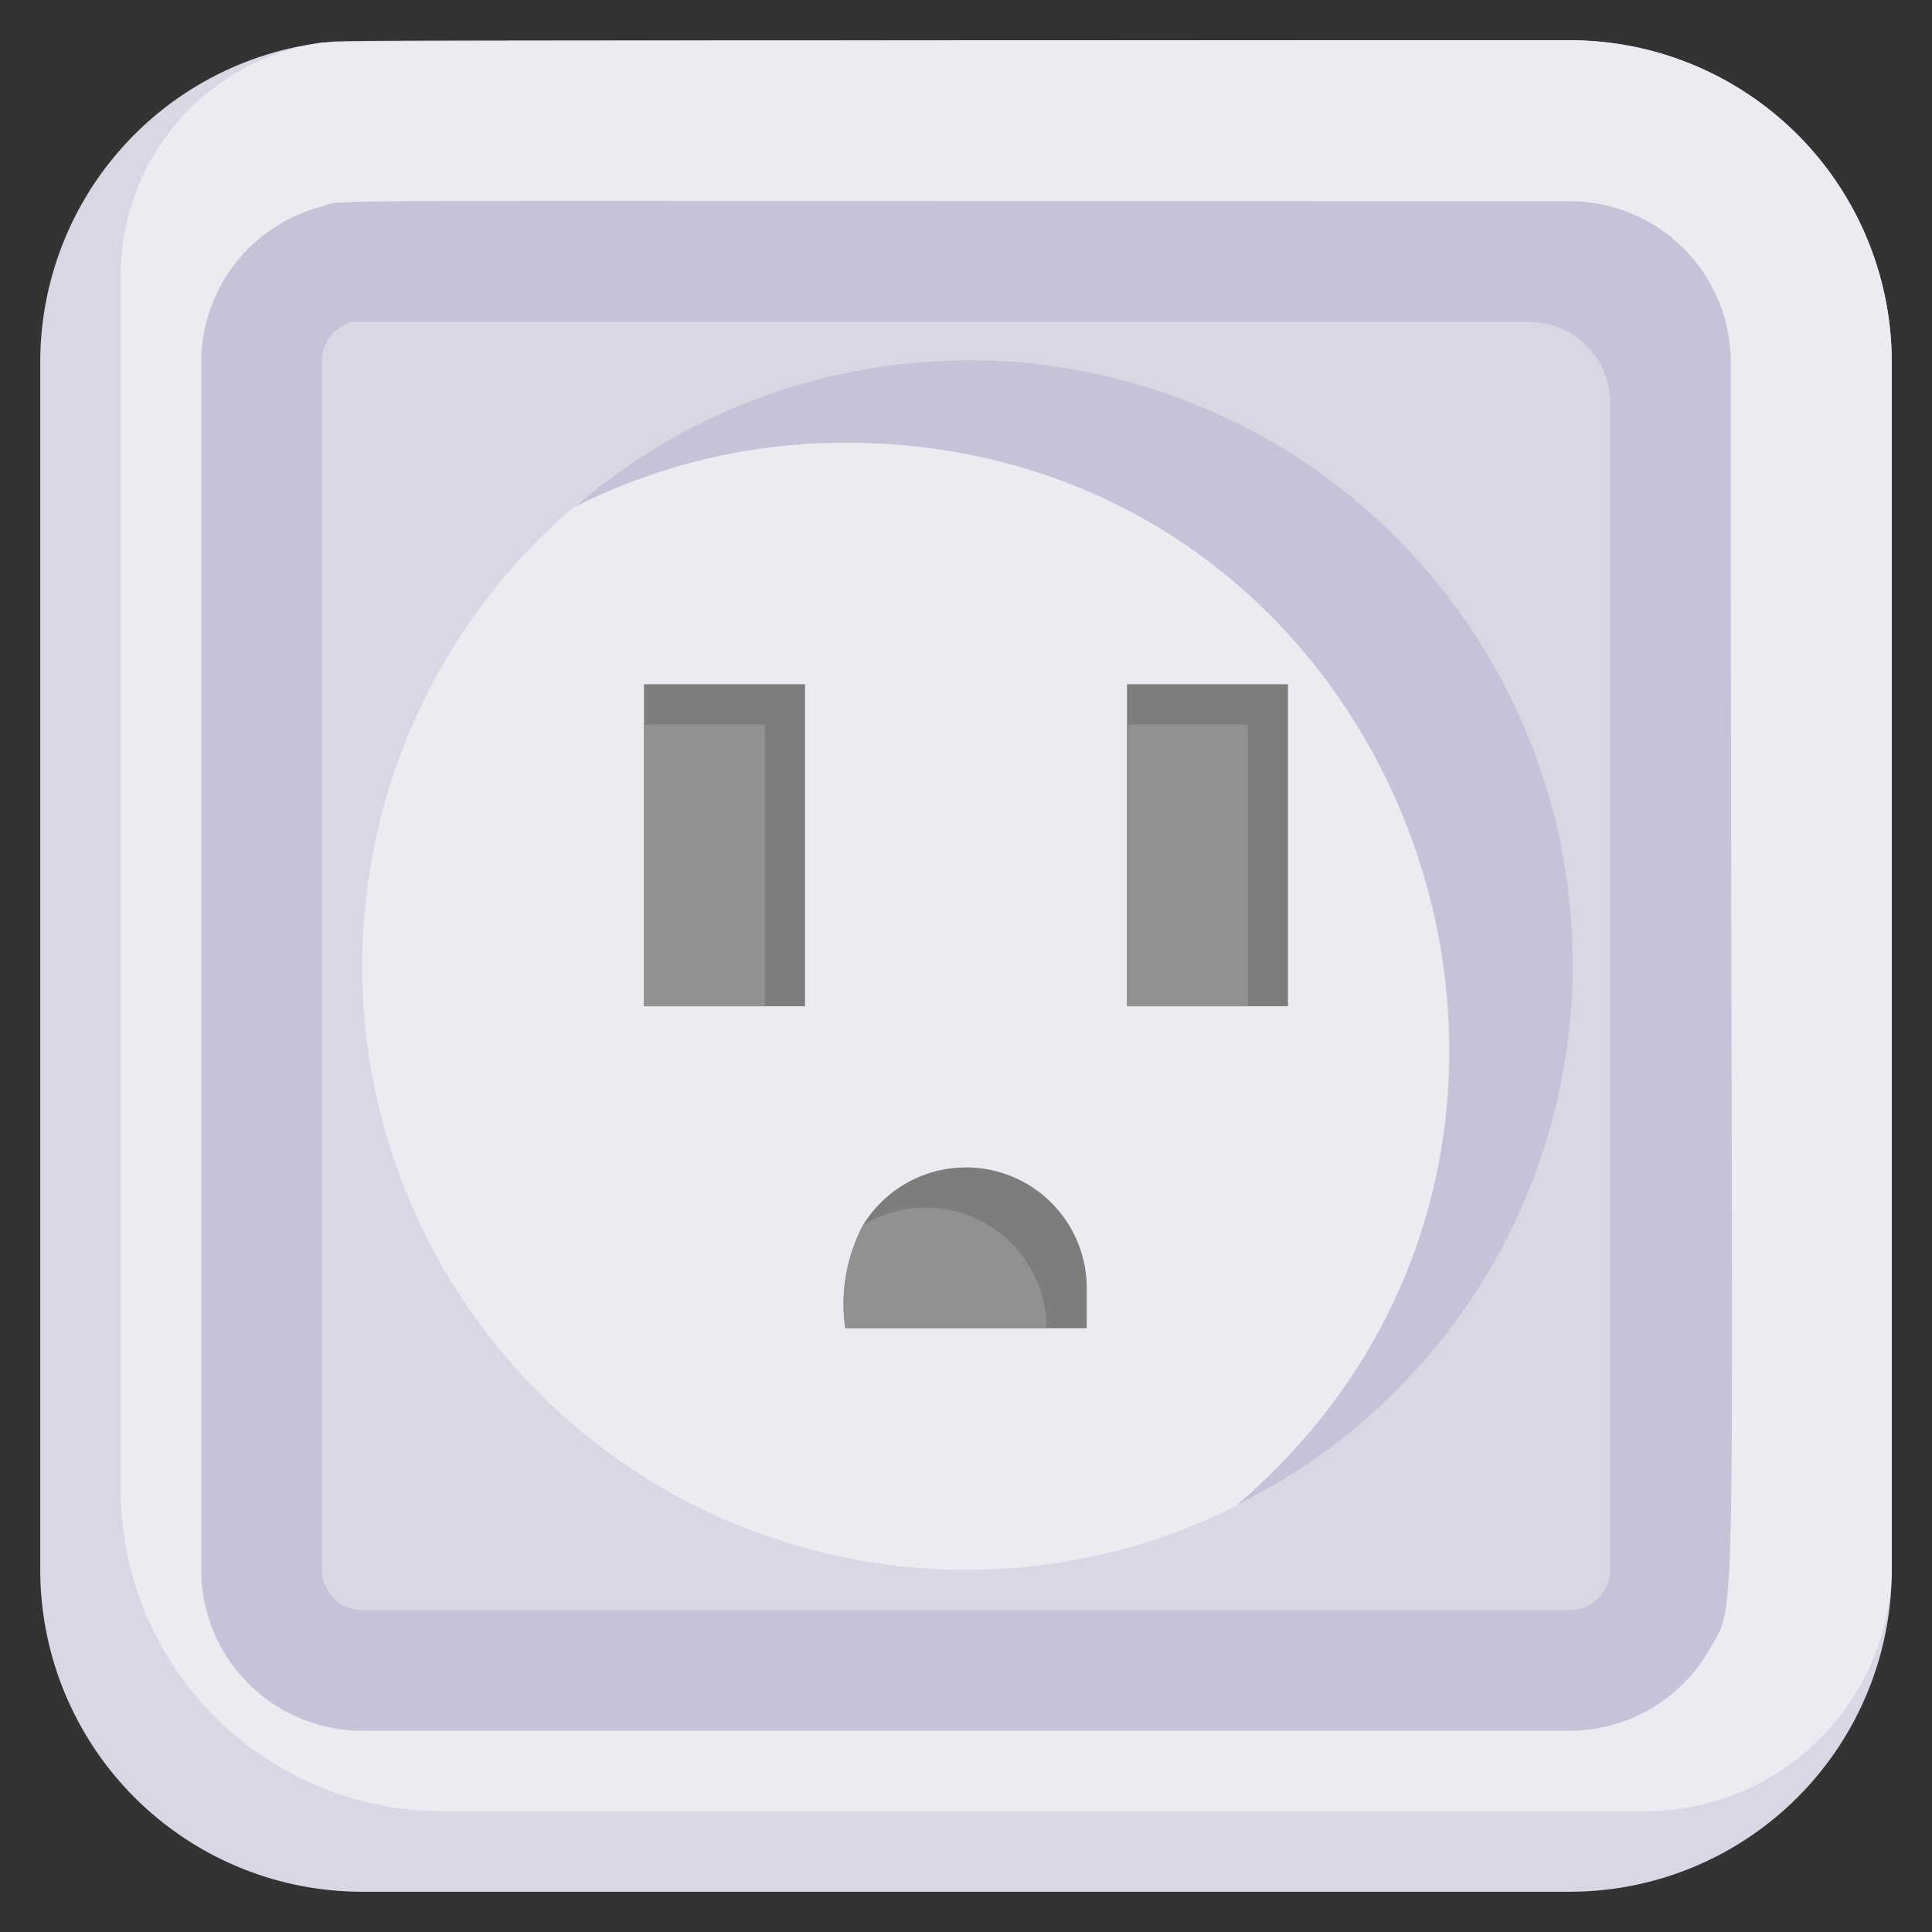 <svg xmlns="http://www.w3.org/2000/svg" viewBox="0 0 48 48"><rect x="0" y="0" width="48" height="48" fill="#333333" stroke="none"/><defs><style>.cls-1{fill:#dad7e5;}.cls-2{fill:#edebf2;}.cls-3{fill:#c6c3d8;}.cls-4{fill:#7c7d7d;}.cls-5{fill:#919191;}</style></defs><title>Socket USA</title><g id="Socket_USA" data-name="Socket USA"><path class="cls-1" d="M47,9V39a8,8,0,0,1-8,8H9a8,8,0,0,1-8-8V9A8,8,0,0,1,8,1.06C8.71,1,6.1,1,39,1A8,8,0,0,1,47,9Z"/><path class="cls-2" d="M47,9c0,41,0,27.1,0,30.07A6.13,6.13,0,0,1,40.8,45H11a8,8,0,0,1-8-8V6.91A5.84,5.84,0,0,1,8,1.06C8.8,1,39.1,1,39,1A8,8,0,0,1,47,9Z"/><path class="cls-3" d="M43,9c0,32.48.23,30.66-.54,32A4,4,0,0,1,39,43H9a4,4,0,0,1-4-4V9A4,4,0,0,1,8,5.13C8.66,4.94,6.06,5,39,5A4,4,0,0,1,43,9Z"/><path class="cls-1" d="M9,40a1,1,0,0,1-1-1V9a1,1,0,0,1,.74-1C9,8,38.1,8,38,8a2,2,0,0,1,2,2V39a1,1,0,0,1-1,1Z"/><path class="cls-2" d="M39,24A15,15,0,1,1,18.39,10.09,15,15,0,0,1,39,24Z"/><path class="cls-3" d="M14.27,12.6A14.85,14.85,0,0,1,21,11c14,0,20.27,17.4,9.72,26.4A15,15,0,1,0,14.27,12.6Z"/><path class="cls-4" d="M27,32v1H21a4.23,4.23,0,0,1,.44-2.56A3,3,0,0,1,27,32Z"/><path class="cls-5" d="M26,33H21a4.23,4.23,0,0,1,.44-2.56A3,3,0,0,1,26,33Z"/><rect class="cls-4" x="28" y="17" width="4" height="8"/><rect class="cls-5" x="28" y="18" width="3" height="7"/><rect class="cls-4" x="16" y="17" width="4" height="8"/><rect class="cls-5" x="16" y="18" width="3" height="7"/></g></svg>
